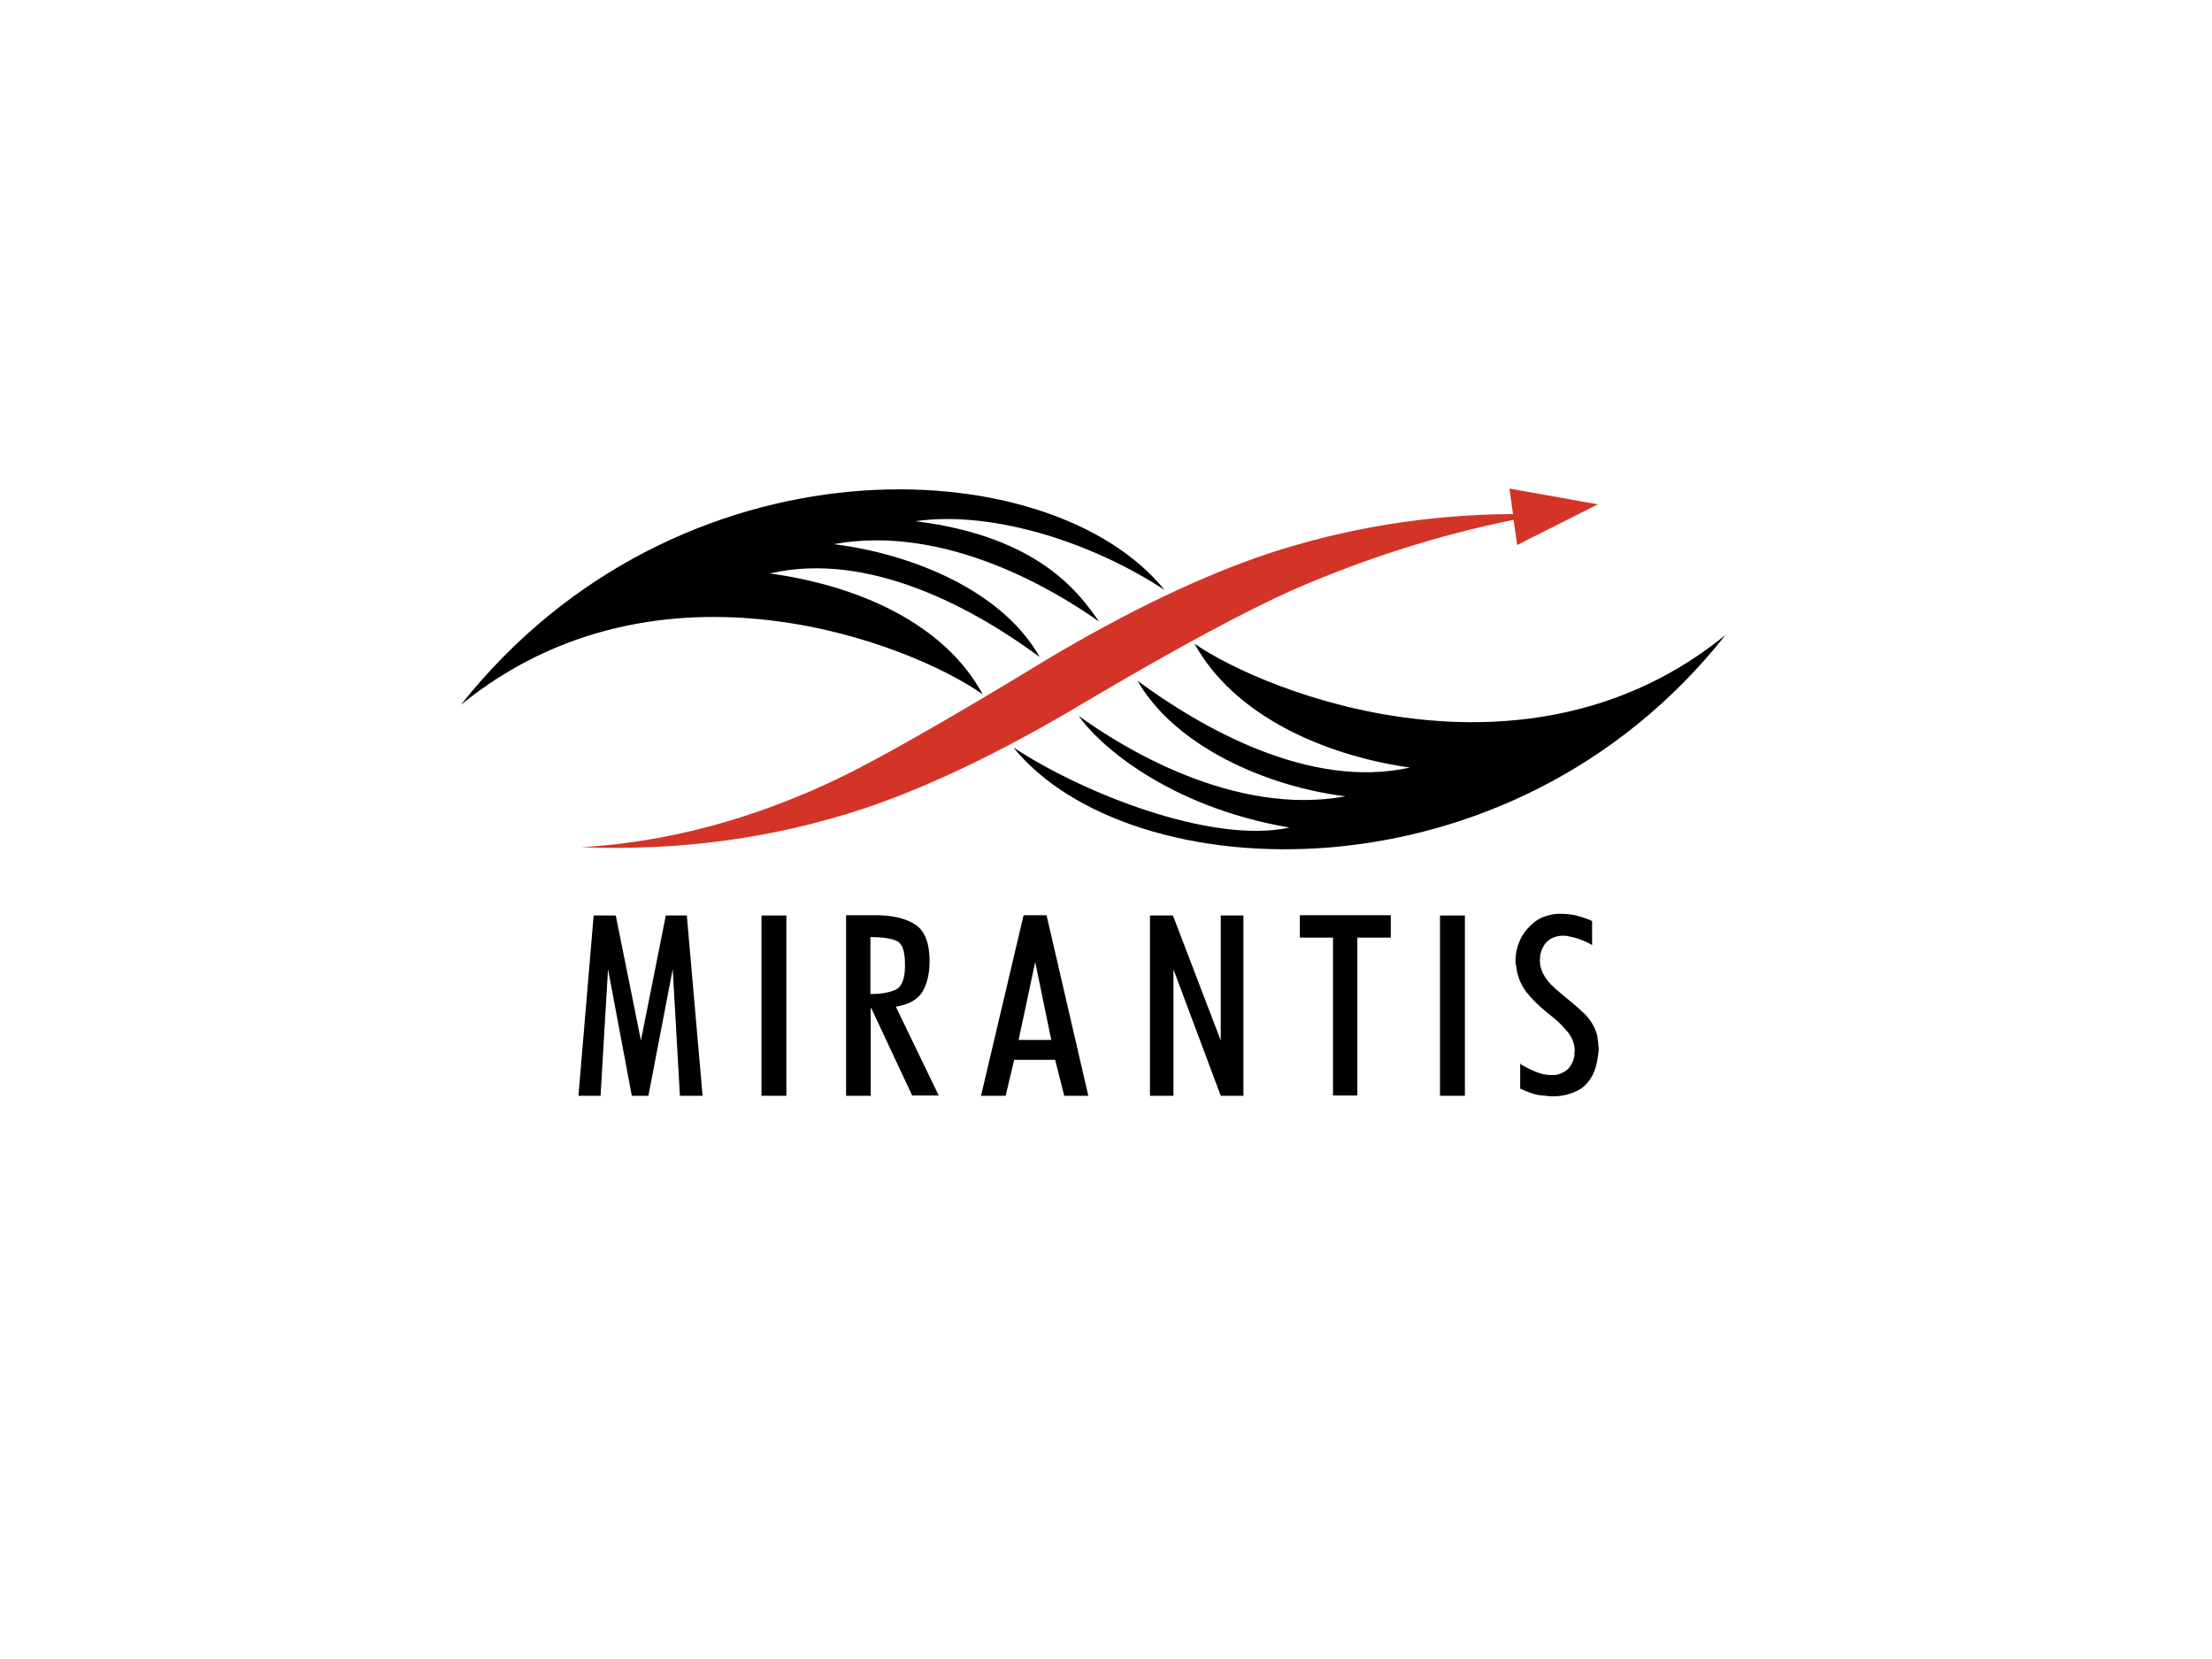 <?xml version="1.0" encoding="utf-8"?>
<!-- Generator: Adobe Illustrator 19.1.0, SVG Export Plug-In . SVG Version: 6.00 Build 0)  -->
<svg version="1.1" id="Warstwa_1" xmlns="http://www.w3.org/2000/svg" xmlns:xlink="http://www.w3.org/1999/xlink" x="0px" y="0px"
	 width="800px" height="600px" viewBox="141.9 1.4 800 600" enable-background="new 141.9 1.4 800 600" xml:space="preserve">
<g id="surface1">
	<path d="M308.6,256.3c78.3-98.8,212.9-93,254.5-41.5c-24.9-16.5-61.4-29-90.1-24.9c45.1,5.6,59.5,26.5,66.4,36.3
		c-15.7-11.1-55.5-35.4-96-28c28.4,3.5,61.1,16.9,74.5,40.8c-22.9-16.9-61.2-38.6-97.6-30.2c31.4,4.3,62.9,17.7,77,43.7
		C472,234.6,380.5,197.8,308.6,256.3"/>
	<path d="M766,231c-78.2,99-216,92.3-257.6,40.7c24.9,16.5,71.7,35.1,99.9,29c-44.5-7.6-69.5-30.5-76.3-40.4
		c15.5,11.2,56,36.5,96.5,29.1c-28.4-3.5-61.6-18-75.2-41.8c22.9,16.9,62.1,39.5,98.5,31.4c-31.4-4.5-63.6-18.9-77.9-44.8
		C599.5,251.9,694.1,289.7,766,231"/>
	<path fill="#D43427" d="M687.8,178.1l1.3,9.2c-31,0.2-60.7,5.1-89.1,14.5c-23.7,8-50.3,20.7-79.8,38.3
		c-36.9,22.5-62.5,36.9-76.5,43.5c-30.1,14.2-60.6,22.4-91.6,24.2c35.7,1.4,69.5-3.2,102-13.9c23.9-8,50.8-20.9,80.6-38.8
		c32.7-19.3,57.9-32.9,75.8-40.8c25.7-11.1,51.8-19.4,78.8-24.9l1.3,9.1l29.2-14.7L687.8,178.1z"/>
	<path d="M356.6,332.5h8l9.1,45.2l9-45.2h7.6l5.7,65.2h-8.2l-2.6-45.8l-8.8,45.8h-6l-8.6-45.8l-2.7,45.8h-8L356.6,332.5z"/>
	<path d="M417.3,332.5h9v65.2h-9V332.5z"/>
	<path d="M456.8,360.9c3.7,0,6.6-0.5,8.9-1.5c2.3-1,3.4-3.8,3.5-8.2v-1.2c0-4.6-1-7.4-3-8.3c-2-0.9-5.1-1.4-9.5-1.4V360.9z
		 M456.8,397.7h-8.9v-65.3h10.7c6,0,10.7,1.1,14.2,3.3c3.5,2.2,5.3,6.7,5.3,13.3c0,4.5-0.9,8.2-2.6,11.1c-1.8,2.9-5,4.6-9.6,5.4
		l15.5,32.1h-9.6L457,366h-0.2V397.7z"/>
	<path d="M516.3,349.3l-6,28.2h11.8L516.3,349.3z M512.1,332.4h8.3l15.1,65.3h-8.7l-3.3-13h-14.8l-3.1,13h-8.9L512.1,332.4z"/>
	<path d="M557.8,332.5h8.3l17.3,45.2v-45.2h8.2v65.2h-8.2L566.3,352v45.7h-8.5V332.5z"/>
	<path d="M624,340.5H612v-8.1h32.9v8.1h-12.1v57.1H624V340.5z"/>
	<path d="M662.7,332.5h9v65.2h-9V332.5z"/>
	<path d="M692.5,386.7c0.3,0.1,0.5,0.3,0.8,0.4c0.9,0.5,1.9,1,3,1.5c1.1,0.5,2.2,0.9,3.3,1.2c0.6,0.1,1.2,0.2,1.8,0.3
		c0.6,0.1,1.2,0.1,1.8,0.1h0.9c1.3-0.1,2.6-0.6,3.8-1.3c1.2-0.8,2.1-1.9,2.7-3.4c0.2-0.3,0.3-0.7,0.4-1c0.1-0.3,0.2-0.7,0.3-1.1
		c0-0.3,0-0.7,0-1c0-0.3,0.1-0.7,0.1-1c0-2.3-0.8-4.5-2.3-6.5c-1.6-1.9-3.3-3.8-5.3-5.4c-0.6-0.5-1.3-1-1.9-1.5
		c-0.6-0.5-1.2-1-1.8-1.5c-2.2-1.9-4.2-3.9-6-6.1c-1.8-2.3-3-4.9-3.6-7.9c0-0.2,0-0.5-0.1-0.8c-0.1-0.2-0.1-0.5-0.1-0.8
		c-0.1,0-0.1,0-0.1-0.1v-0.2c0-0.3-0.1-0.6-0.2-0.9c0-0.3,0-0.6,0-0.9c0-2.4,0.5-4.8,1.5-7.1c1-2.3,2.5-4.3,4.3-5.9
		c1.3-1.3,2.8-2.2,4.4-2.8c1.6-0.6,3.2-1,4.9-1.1h1.2c0.8,0,1.7,0,2.6,0.1c0.9,0.1,1.8,0.3,2.7,0.4c1.1,0.3,2.1,0.6,3.1,0.9
		c1,0.3,2.1,0.8,3,1.2v8.7c-0.1-0.1-0.3-0.1-0.4-0.2c-0.2-0.1-0.3-0.2-0.4-0.3c-0.9-0.4-1.8-0.9-2.9-1.3c-1-0.4-2.1-0.8-3.1-1
		c-0.6-0.1-1.2-0.3-1.8-0.4c-0.6-0.1-1.2-0.2-1.8-0.2h-0.6c-1.3,0.1-2.6,0.4-3.9,1.1c-1.2,0.7-2.2,1.7-3,3.3
		c-0.2,0.4-0.4,0.8-0.5,1.4c-0.2,0.5-0.3,1-0.4,1.5c0,0.2,0,0.5,0,0.8c0,0.3-0.1,0.5-0.1,0.8c0,0.3,0,0.5,0.1,0.8c0,0.3,0,0.5,0,0.7
		c0.1,0.5,0.2,1,0.4,1.6c0.2,0.5,0.3,0.9,0.5,1.4c1.1,2.1,2.4,3.8,4.1,5.3c1.7,1.5,3.4,3,5.2,4.4c2,1.6,3.9,3.3,5.7,5
		c1.8,1.7,3.2,3.8,4.2,6.3c0.3,0.6,0.5,1.3,0.6,2c0.1,0.8,0.2,1.5,0.3,2.3c0,0.4,0,0.8,0.1,1.1c0,0.4,0.1,0.7,0.1,1.1
		c0,0.4,0,0.8-0.1,1.2c0,0.4-0.1,0.9-0.2,1.4c-0.1,1.1-0.3,2.2-0.6,3.4c-0.3,1.1-0.7,2.2-1.1,3.1c-1.5,3-3.5,5.1-6.2,6.3
		c-2.6,1.2-5.4,1.8-8.4,1.8c-0.6,0-1.2,0-1.8-0.1c-0.6-0.1-1.3-0.1-1.9-0.2c-1.4-0.1-2.8-0.4-4.2-0.9c-1.4-0.5-2.7-1-3.9-1.6v-9.1
		C692,386.4,692.2,386.5,692.5,386.7"/>
</g>
</svg>
